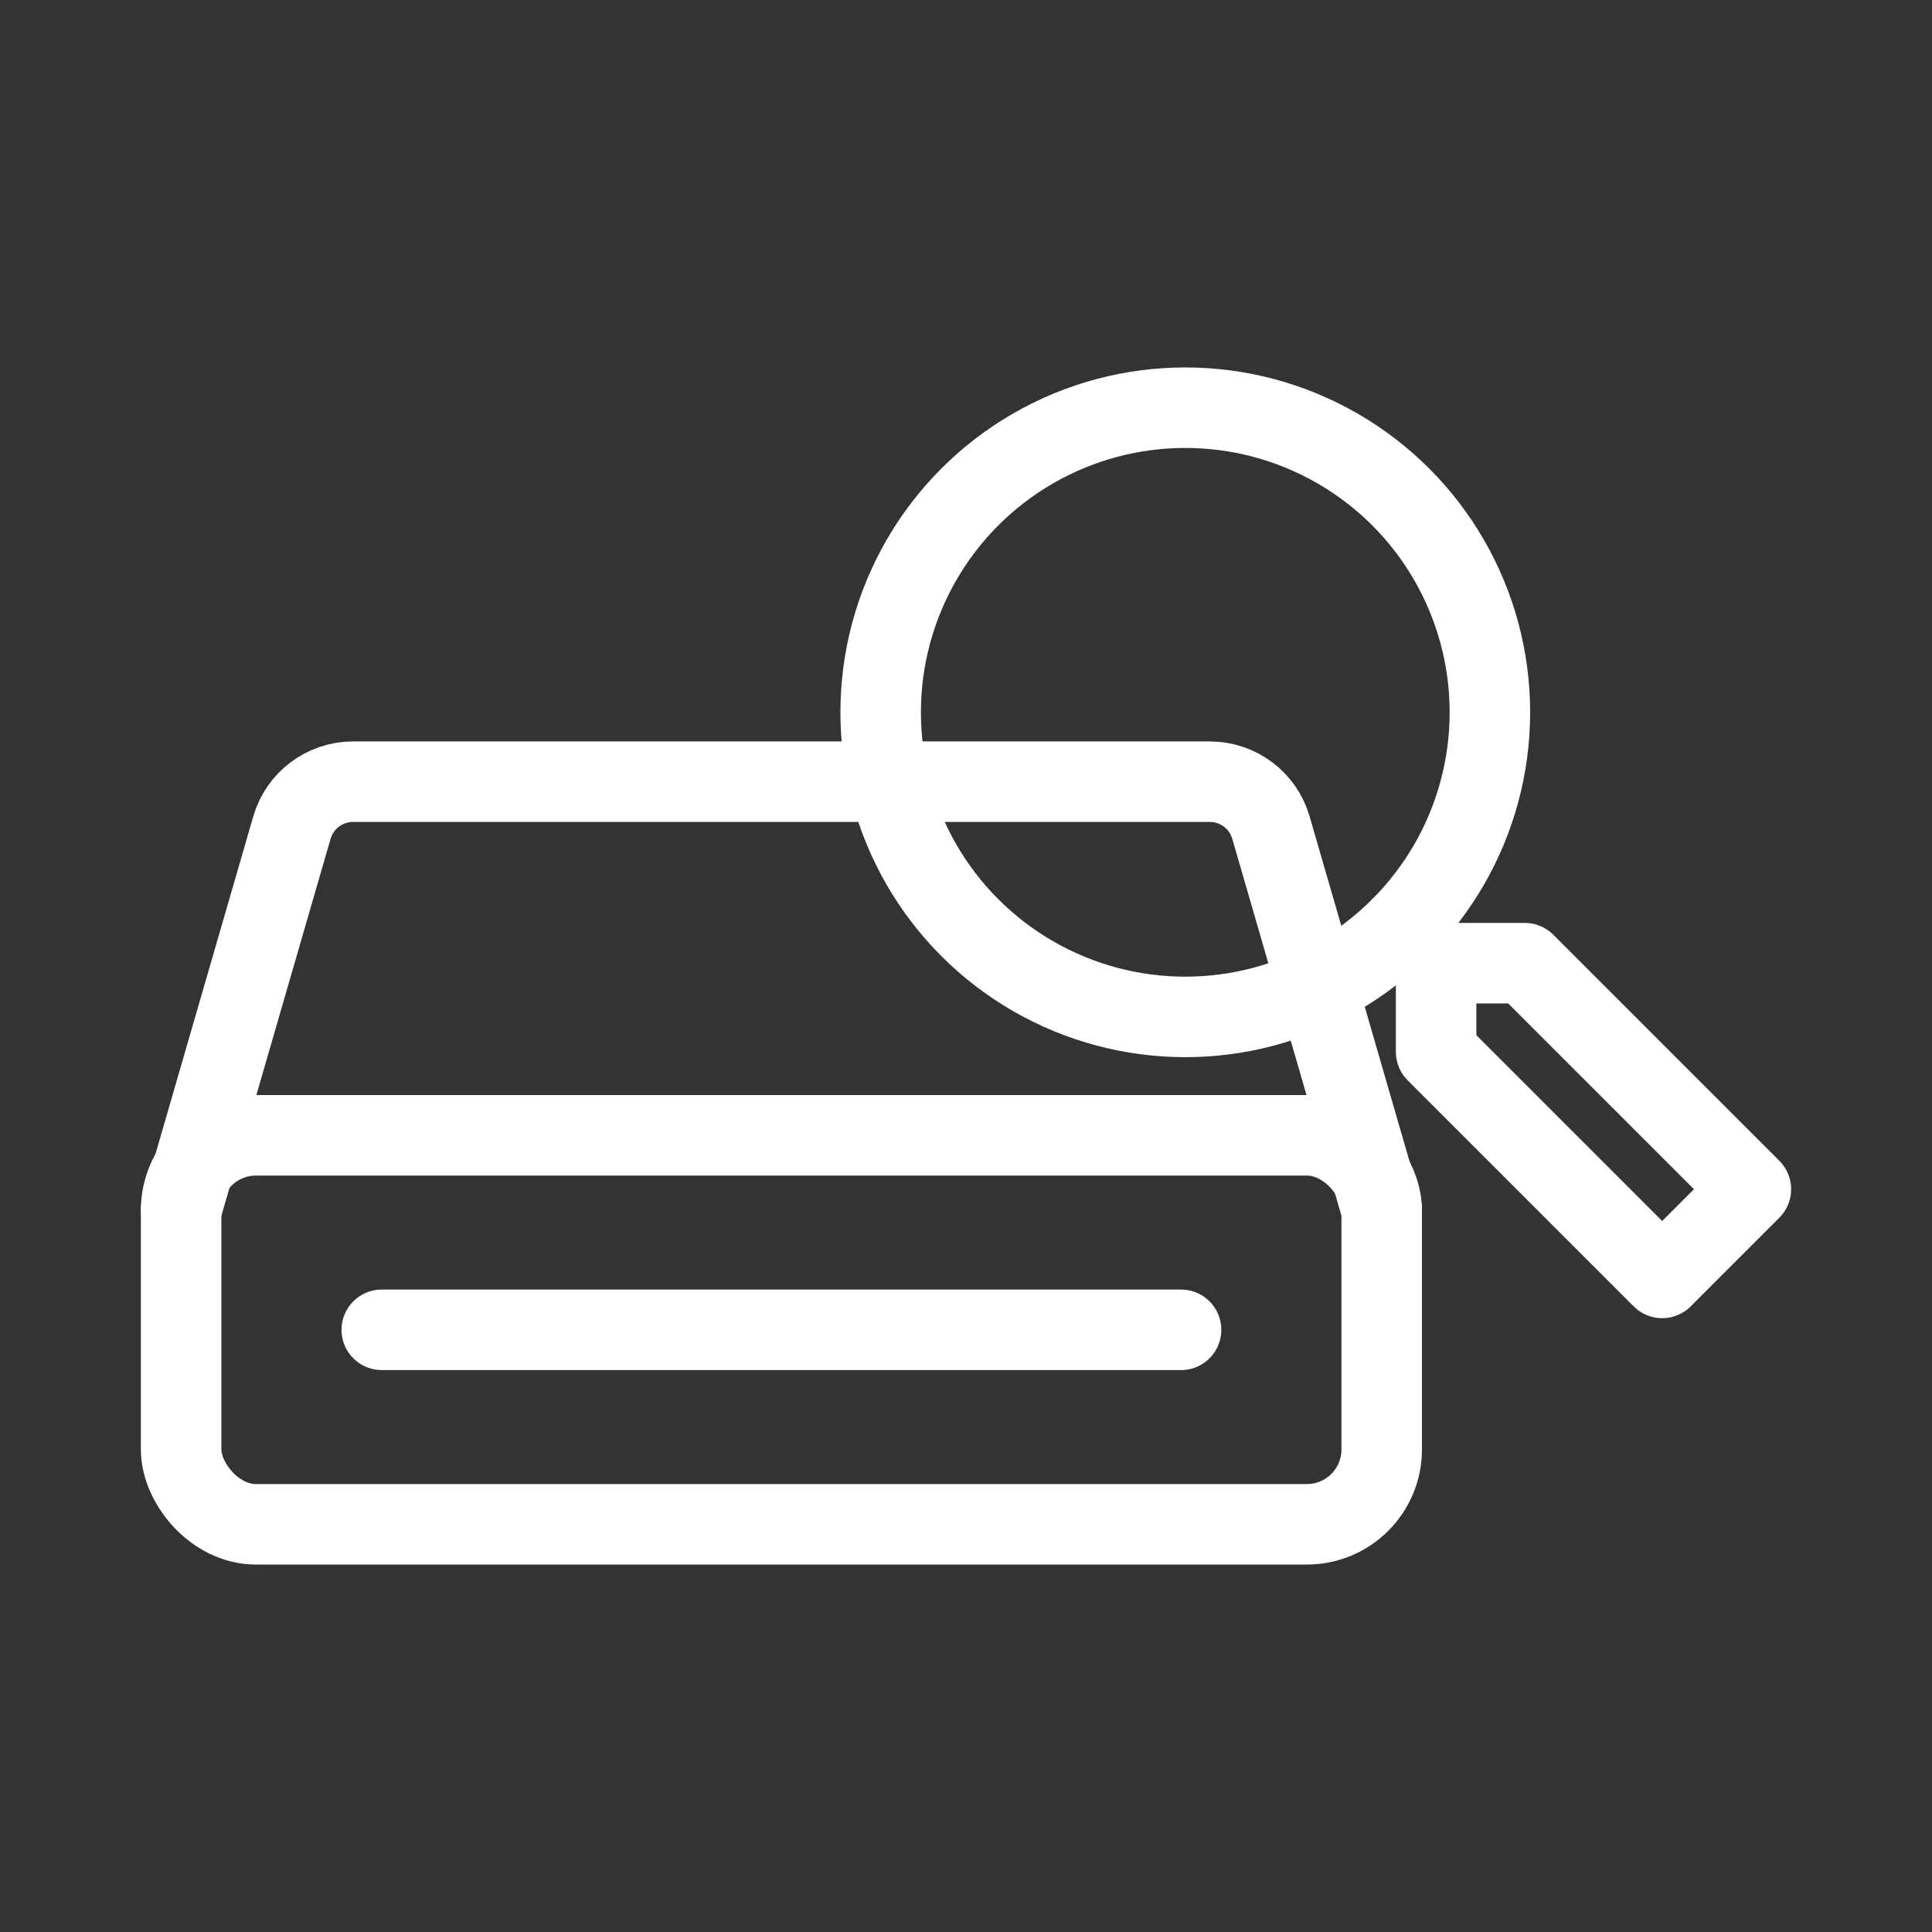 <?xml version="1.0" encoding="UTF-8"?><svg id="b" xmlns="http://www.w3.org/2000/svg" viewBox="0 0 48 48"><rect x="0" y="0" width="48" height="48" fill="#333333" stroke="none"/><defs><style>.g{stroke-width:2px;fill:none;stroke:#fff;stroke-linecap:round;stroke-linejoin:round;}</style></defs><g id="c"><circle id="d" class="g" cx="29.448" cy="17.697" r="7.568"/><line id="e" class="g" x1="34.799" y1="23.049" x2="35.68" y2="23.93"/><polygon id="f" class="g" points="35.68 26.133 41.297 31.75 43.5 29.546 37.884 23.93 35.68 23.93 35.68 26.133"/></g><rect class="g" x="4.5" y="28.207" width="29.828" height="9.664" rx="1.859" ry="1.859"/><path class="g" d="m4.5,30.066l2.753-9.505c.196-.675.814-1.14,1.517-1.14h21.289c.703,0,1.321.465,1.517,1.14l2.753,9.505"/><line class="g" x1="9.485" y1="33.039" x2="29.343" y2="33.039"/></svg>